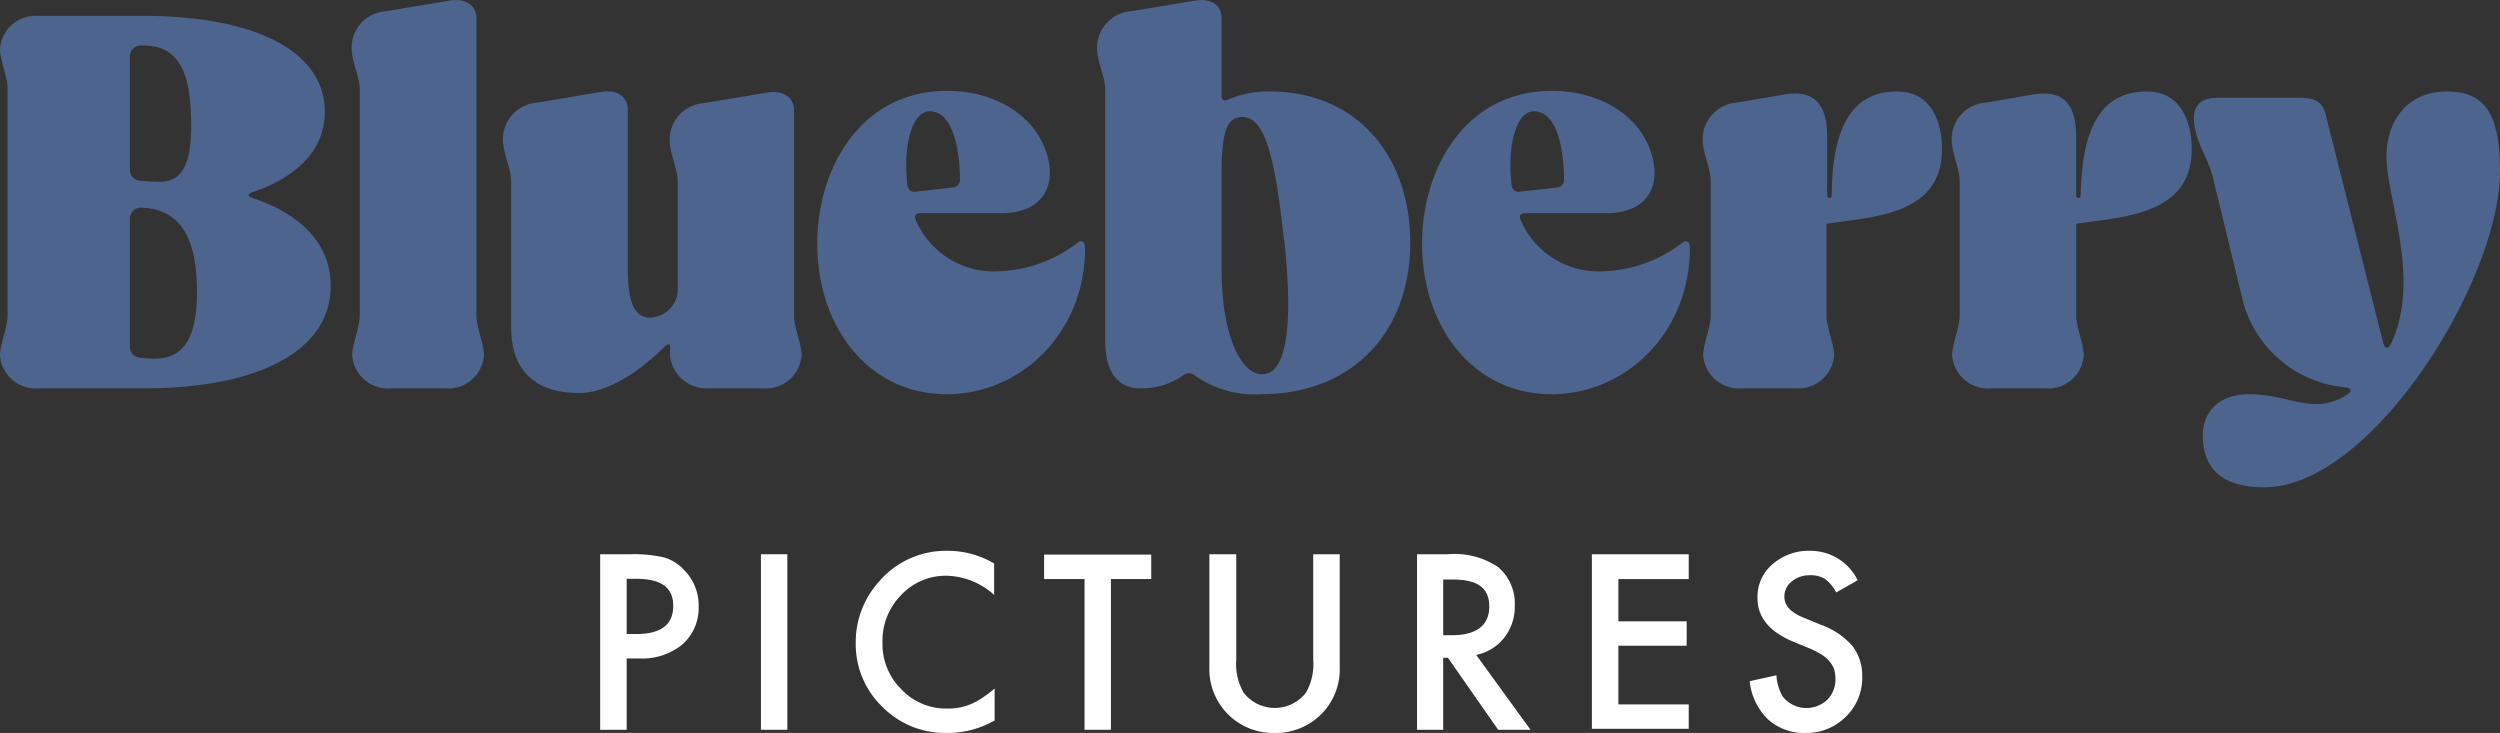 <svg xmlns="http://www.w3.org/2000/svg" viewBox="0 0 204.65 60"><rect x="0" y="0" width="204.65" height="60" fill="#333333" stroke="none"/><defs><style>.cls-1{fill:#fff;}.cls-2{fill:#4d648e;}</style></defs><g id="Layer_2" data-name="Layer 2"><g id="Brand_Name_color_light_" data-name="Brand Name (color light)"><path class="cls-1" d="M51.3,53.9v5.84H49.13V45.37h2.46a11.05,11.05,0,0,1,2.73.25,3.6,3.6,0,0,1,1.64,1,4.08,4.08,0,0,1,1.23,3,4,4,0,0,1-1.32,3.13,5.22,5.22,0,0,1-3.56,1.15Zm0-2h.81c2,0,3-.77,3-2.3s-1-2.22-3.08-2.22H51.3Z"/><path class="cls-1" d="M64.45,45.37V59.74H62.29V45.37Z"/><path class="cls-1" d="M81.38,46.13V48.7a6,6,0,0,0-3.89-1.57,5,5,0,0,0-3.73,1.59,5.33,5.33,0,0,0-1.52,3.87,5.19,5.19,0,0,0,1.52,3.81A5,5,0,0,0,77.5,58a4.74,4.74,0,0,0,2-.37,6.12,6.12,0,0,0,.92-.51,9.87,9.87,0,0,0,1-.76v2.62A7.84,7.84,0,0,1,77.47,60a7.21,7.21,0,0,1-5.25-2.15,7.12,7.12,0,0,1-2.17-5.23,7.38,7.38,0,0,1,1.81-4.9,7.22,7.22,0,0,1,5.78-2.63A7.42,7.42,0,0,1,81.38,46.13Z"/><path class="cls-1" d="M90.94,47.4V59.74H88.78V47.4H85.47v-2h8.77v2Z"/><path class="cls-1" d="M101.2,45.37V54a4.7,4.7,0,0,0,.61,2.71,3.23,3.23,0,0,0,5.09,0,4.7,4.7,0,0,0,.6-2.71V45.37h2.17v9.25a5.19,5.19,0,0,1-1.41,3.74A5.26,5.26,0,0,1,104.35,60,5.22,5.22,0,0,1,99,54.62V45.37Z"/><path class="cls-1" d="M120.84,53.61l4.45,6.13h-2.65l-4.11-5.89h-.39v5.89H116V45.37h2.54a6.34,6.34,0,0,1,4.12,1.07A3.92,3.92,0,0,1,124,49.58a4.12,4.12,0,0,1-.87,2.63A3.89,3.89,0,0,1,120.84,53.61ZM118.14,52h.69c2,0,3.08-.78,3.08-2.35s-1-2.21-3-2.21h-.77Z"/><path class="cls-1" d="M138.24,47.4h-5.76v3.46h5.59v2h-5.59v4.8h5.76v2h-7.93V45.37h7.93Z"/><path class="cls-1" d="M152.07,47.5l-1.76,1a3.09,3.09,0,0,0-.94-1.12,2.18,2.18,0,0,0-1.2-.29,2.24,2.24,0,0,0-1.5.51,1.56,1.56,0,0,0-.6,1.26c0,.71.52,1.27,1.57,1.7l1.43.59a6.07,6.07,0,0,1,2.56,1.72,3.91,3.91,0,0,1,.81,2.5,4.39,4.39,0,0,1-1.32,3.28A4.55,4.55,0,0,1,147.81,60a4.4,4.4,0,0,1-3.09-1.12,5.06,5.06,0,0,1-1.49-3.12l2.19-.48a3.9,3.9,0,0,0,.52,1.75,2.48,2.48,0,0,0,3.64.25,2.34,2.34,0,0,0,.67-1.72,2.65,2.65,0,0,0-.11-.77,1.88,1.88,0,0,0-.37-.64,2.65,2.65,0,0,0-.63-.55,7.24,7.24,0,0,0-.93-.49l-1.39-.57q-3-1.24-2.95-3.65a3.46,3.46,0,0,1,1.24-2.71,4.46,4.46,0,0,1,3.08-1.09A4.3,4.3,0,0,1,152.07,47.5Z"/><path class="cls-2" d="M27.07,23.41c0,5.24-5.77,8.38-15.3,8.38H3.19A2.93,2.93,0,0,1,0,29.08c0-.86.62-2.34.62-3.2V7.2C.62,6.35,0,4.87,0,4A2.93,2.93,0,0,1,3.19,1.3h8.53c9,0,14.87,2.81,14.87,7.86,0,3-2.14,5.29-5.91,6.57-.43.15-.43.34,0,.48C24.78,17.59,27.07,20.07,27.07,23.41ZM10.63,13.88a.88.88,0,0,0,.76.9,16.79,16.79,0,0,0,1.71.1c2.2,0,2.67-2.24,2.53-5.58-.14-3.86-1.33-5.57-3.86-5.57-.1,0-.24,0-.38,0a.89.89,0,0,0-.76.91Zm0,14.48a.89.89,0,0,0,.76.91,7.91,7.91,0,0,0,1.24.09c2.57,0,3.62-1.9,3.48-6.19C16,20,15.06,17,11.39,17a.94.94,0,0,0-.76,1Z"/><path class="cls-2" d="M28.83,29.08c0-.86.62-2.34.62-3.2V7.3c0-1-.67-2.24-.67-3.38a3,3,0,0,1,2.81-3l5.1-.85C38-.18,39,.34,39,1.53V25.88c0,.86.62,2.34.62,3.2a2.94,2.94,0,0,1-3.2,2.71H32A2.93,2.93,0,0,1,28.83,29.08Z"/><path class="cls-2" d="M47.41,32.17c-3.86,0-5.57-2.09-5.57-5.38v-12c0-1-.67-2.24-.67-3.38A3,3,0,0,1,44,8.4l5.1-.86c1.33-.24,2.29.28,2.29,1.47V22c0,2.82.57,4,1.85,4a2.33,2.33,0,0,0,2.24-2.24V14.83c0-1-.66-2.24-.66-3.39a3,3,0,0,1,2.81-3l5.1-.85C64,7.35,65,7.87,65,9.06V25.88c0,.86.62,2.34.62,3.2a2.94,2.94,0,0,1-3.2,2.71H58A3,3,0,0,1,54.84,29l0-.19V28.7c.1-.58-.09-.67-.47-.29C52.46,30.32,49.79,32.17,47.41,32.17Z"/><path class="cls-2" d="M81.67,22.21a11.19,11.19,0,0,0,6.53-2.33c.38-.29.62-.1.62.48,0,6.72-5.1,11.91-11.34,11.91S66.9,26.93,66.9,19.93c0-6.1,3.52-12.49,10.63-12.49,3.76,0,6.76,1.81,7.91,4.48,1.28,3,.09,5.53-3.44,5.53H75.33c-.33,0-.52.19-.38.52A6.94,6.94,0,0,0,81.67,22.21ZM78,15.35a.63.63,0,0,0,.58-.66c0-1.53-.29-5.58-2.48-5.58-1.53,0-2.19,3.1-1.81,6.1a.56.56,0,0,0,.66.48Z"/><path class="cls-2" d="M104,7.49c6.81,0,11.44,5,11.44,12.39s-4.82,12.39-12.2,12.39a8.45,8.45,0,0,1-5.48-1.57.72.72,0,0,0-.86,0,5.93,5.93,0,0,1-3.53,1.09c-1.9,0-2.9-1.38-2.9-3.9V7.3c0-1-.67-2.24-.67-3.38a3,3,0,0,1,2.81-3l5.1-.85C99.06-.18,100,.34,100,1.53V7.87c0,.33.19.43.52.29A8.08,8.08,0,0,1,104,7.49Zm1.1,12.1c-.77-7.14-1.63-10.24-3.63-10-1.09.15-1.38,1.39-1.47,3.82V22c0,5.71,1.71,8.86,3.52,8.62S105.88,26.55,105.12,19.59Z"/><path class="cls-2" d="M131.18,22.21a11.21,11.21,0,0,0,6.53-2.33c.38-.29.62-.1.62.48,0,6.72-5.1,11.91-11.34,11.91s-10.58-5.34-10.58-12.34c0-6.1,3.52-12.49,10.62-12.49,3.77,0,6.77,1.81,7.91,4.48,1.29,3,.1,5.53-3.43,5.53h-6.67c-.33,0-.52.19-.38.52A6.94,6.94,0,0,0,131.18,22.21Zm-3.72-6.86a.62.62,0,0,0,.57-.66c0-1.53-.28-5.58-2.47-5.58-1.53,0-2.2,3.1-1.81,6.1a.56.56,0,0,0,.66.48Z"/><path class="cls-2" d="M155.29,7.49c2.52,0,3.53,2,3.67,4.24.33,5.81-5.34,6-9.44,6.58v7.57c0,.86.62,2.34.62,3.2A2.93,2.93,0,0,1,147,31.79h-4.38a2.94,2.94,0,0,1-3.2-2.71c0-.86.62-2.34.62-3.2V14.78c0-1-.66-2.24-.66-3.38a3,3,0,0,1,2.81-3l3.9-.67c2.34-.38,3.48.71,3.48,3.43v4.72c0,.43.38.47.38,0C150,10.16,151.76,7.49,155.29,7.49Z"/><path class="cls-2" d="M175.73,7.49c2.52,0,3.53,2,3.67,4.24.33,5.81-5.34,6-9.44,6.58v7.57c0,.86.62,2.34.62,3.2a2.93,2.93,0,0,1-3.19,2.71H163a2.94,2.94,0,0,1-3.2-2.71c0-.86.62-2.34.62-3.2V14.78c0-1-.66-2.24-.66-3.38a3,3,0,0,1,2.81-3l3.9-.67c2.34-.38,3.48.71,3.48,3.43v4.72c0,.43.38.47.38,0C170.44,10.16,172.2,7.49,175.73,7.49Z"/><path class="cls-2" d="M195.36,12.83c0-3.2,1.95-5.34,4.91-5.34s4.38,1.57,4.38,6.53c0,8.91-10.48,25.87-19.3,25.87-2.57,0-4.71-.85-5-3.62-.28-2.38,1.15-4,3.77-4,2.24,0,3.86.81,5.52.81a4.43,4.43,0,0,0,2.48-.77c.48-.28.38-.57-.19-.61a9.54,9.54,0,0,1-8.43-7.49l-2.34-9.62c-.43-1.72-1.28-2.67-1.52-4.34C179.4,8.82,180,8,181.54,8h6.58c1.38,0,2,.28,2.28,1.47L195.07,28c.15.57.43.62.67.1C198.22,22.83,195.36,16.31,195.36,12.83Z"/></g></g></svg>